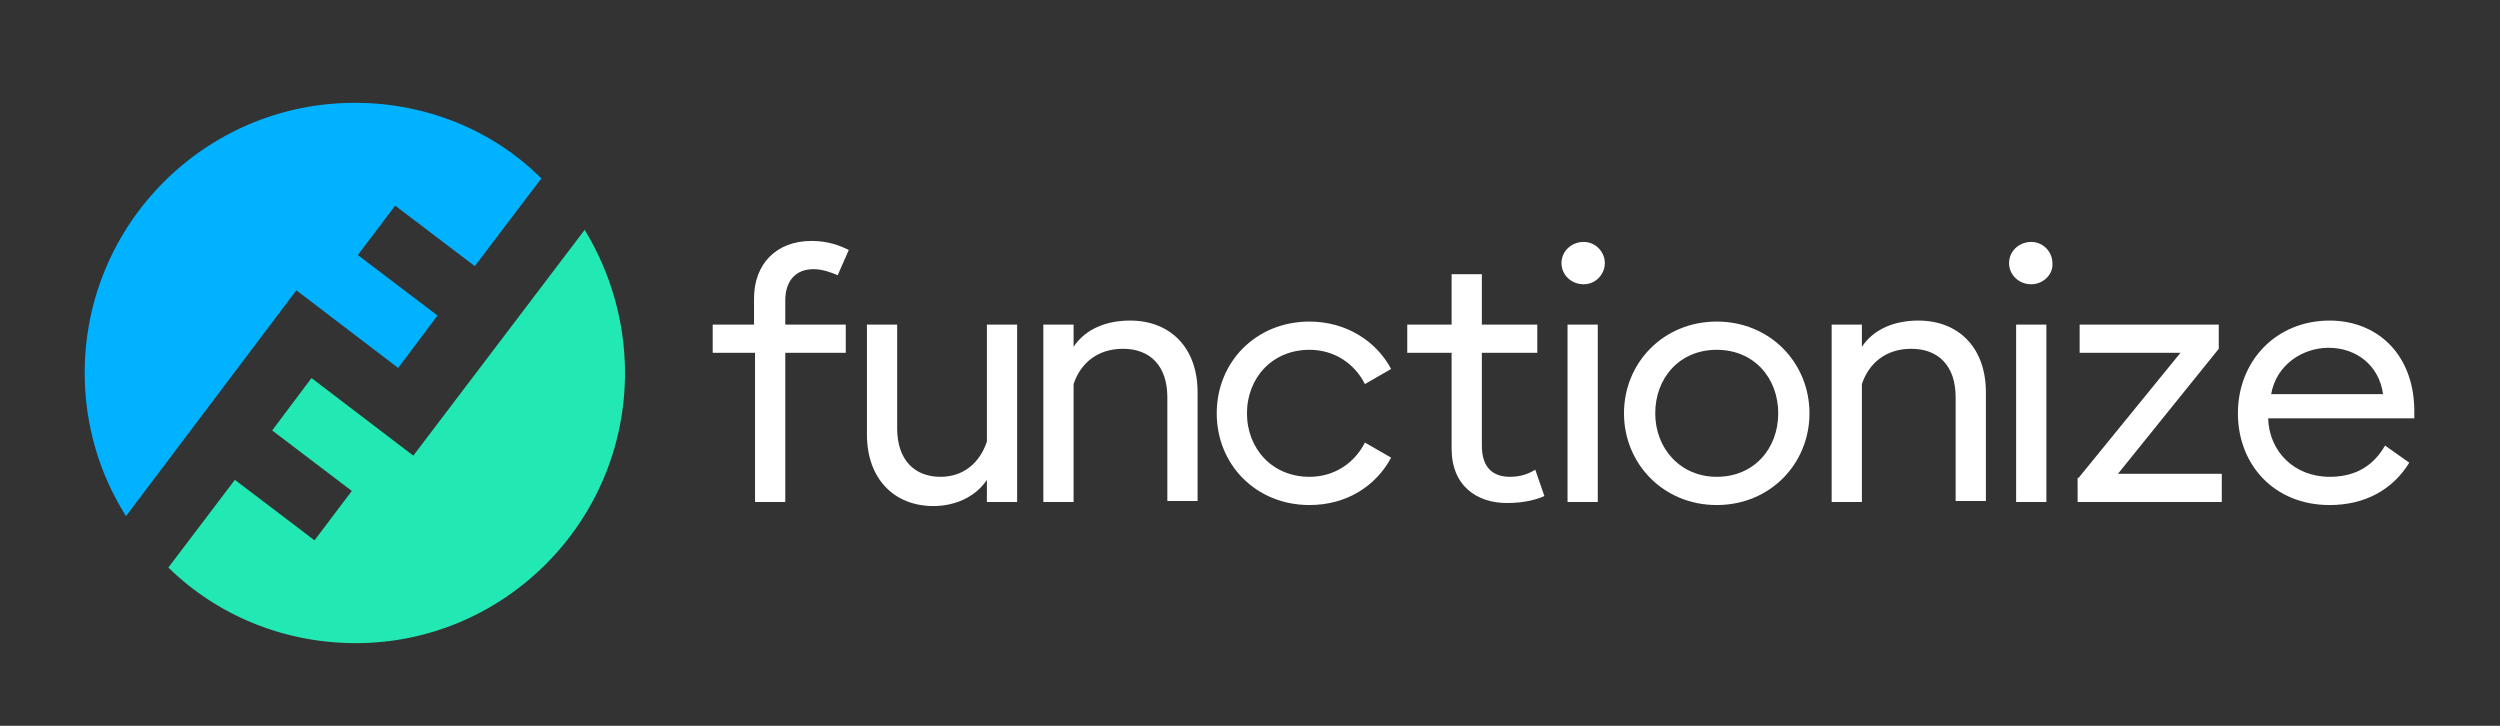 <?xml version="1.0" encoding="utf-8"?>
<!-- Generator: Adobe Illustrator 23.0.2, SVG Export Plug-In . SVG Version: 6.00 Build 0)  -->
<svg version="1.1" id="Layer_1" xmlns="http://www.w3.org/2000/svg" xmlns:xlink="http://www.w3.org/1999/xlink" x="0px" y="0px"
	 viewBox="0 0 248 72" style="enable-background:new 0 0 248 72;" xml:space="preserve">
<rect x="0" y="0" width="248" height="72" fill="#333333" stroke="none"/>
<style type="text/css">
	.st0{fill:#FFFFFF;}
	.st1{fill:#00B2FF;}
	.st2{fill:#22E8B3;}
</style>
<g>
	<path class="st0" d="M74.8,35h-4.1v-2.8h4.1v-2.6c0-3.4,2.2-5.7,5.7-5.7c1.7,0,2.9,0.5,3.7,0.9l-1.1,2.5c-0.5-0.2-1.4-0.6-2.4-0.6
		c-1.8,0-2.8,1.2-2.8,3.1v2.4h6V35h-6v14.8h-3V35z"/>
	<path class="st0" d="M100.9,49.8h-3v-2.2c-1.2,1.8-3.3,2.6-5.3,2.6c-3.9,0-6.6-2.7-6.6-7.1V32.2h3v10.3c0,3.1,1.7,4.8,4.3,4.8
		c2.3,0,3.9-1.4,4.6-3.5V32.2h3V49.8z"/>
	<path class="st0" d="M103.5,32.2h3v2.2c1.2-1.8,3.3-2.6,5.6-2.6c4,0,6.7,2.7,6.7,7.1v10.8h-3V39.4c0-3.1-1.7-4.8-4.4-4.8
		c-2.5,0-4.2,1.4-4.9,3.5v11.7h-3V32.2z"/>
	<path class="st0" d="M129.9,50.1c-5.3,0-9.2-4-9.2-9.1s3.9-9.1,9.2-9.1c3.6,0,6.6,1.9,8.1,4.7l-2.6,1.5c-1-2-3-3.4-5.5-3.4
		c-3.7,0-6.2,2.8-6.2,6.3c0,3.5,2.5,6.3,6.2,6.3c2.5,0,4.5-1.4,5.5-3.4l2.6,1.5C136.5,48.2,133.6,50.1,129.9,50.1z"/>
	<path class="st0" d="M149.5,49.9c-3,0-5.5-1.7-5.5-5.4V35h-4.4v-2.8h4.4v-5h3v5h5.5V35H147v9.2c0,2.3,1.2,3.1,2.8,3.1
		c1.2,0,2-0.4,2.5-0.7l0.9,2.6C152.6,49.5,151.3,49.9,149.5,49.9z"/>
	<path class="st0" d="M157.1,28.2c-1.2,0-2.2-0.9-2.2-2.1c0-1.2,1-2.1,2.2-2.1c1.2,0,2.1,1,2.1,2.1
		C159.2,27.2,158.3,28.2,157.1,28.2z M155.5,32.2h3v17.6h-3V32.2z"/>
	<path class="st0" d="M170.3,50.1c-5.3,0-9.2-4.1-9.2-9.1s3.9-9.1,9.2-9.1c5.3,0,9.2,4.1,9.2,9.1S175.6,50.1,170.3,50.1z
		 M170.3,47.3c3.7,0,6.1-2.8,6.1-6.3c0-3.5-2.4-6.3-6.1-6.3c-3.7,0-6.1,2.8-6.1,6.3C164.2,44.5,166.7,47.3,170.3,47.3z"/>
	<path class="st0" d="M181.7,32.2h3v2.2c1.2-1.8,3.3-2.6,5.6-2.6c4,0,6.7,2.7,6.7,7.1v10.8h-3V39.4c0-3.1-1.7-4.8-4.4-4.8
		c-2.5,0-4.2,1.4-4.9,3.5v11.7h-3V32.2z"/>
	<path class="st0" d="M201.5,28.2c-1.2,0-2.2-0.9-2.2-2.1c0-1.2,1-2.1,2.2-2.1c1.2,0,2.1,1,2.1,2.1
		C203.7,27.2,202.7,28.2,201.5,28.2z M200,32.2h3v17.6h-3V32.2z"/>
	<path class="st0" d="M206.2,47.4L216.3,35h-10v-2.8h13.8v2.4l-10,12.4h10.3v2.8h-14.3V47.4z"/>
	<path class="st0" d="M231.1,31.8c4.6,0,8.3,3.2,8.4,8.8c0,0.3,0,0.5,0,0.9H225c0.1,3.3,2.6,5.8,6.1,5.8c2.7,0,4.4-1.2,5.5-3.1
		l2.4,1.7c-1.6,2.6-4.3,4.2-7.9,4.2c-5.5,0-9.1-4-9.1-9.1C222,35.8,225.8,31.8,231.1,31.8z M225.3,39.1h11.1
		c-0.4-2.9-2.7-4.6-5.4-4.6C228.4,34.5,225.8,36.2,225.3,39.1z"/>
	<path class="st1" d="M29.4,28.8l10.1,7.7l3.9-5.2l-7.9-6l3.7-4.9l7.9,6l6.6-8.7C49,13,42.4,10.2,35.2,10.2
		c-14.8,0-26.8,12-26.8,26.8c0,5.2,1.5,10.1,4.1,14.2L29.4,28.8z"/>
	<path class="st2" d="M58,22.8L41,45.2l-10.1-7.7l-3.9,5.2l7.9,6l-3.7,4.9l-7.9-6l-6.6,8.7c4.8,4.7,11.4,7.5,18.6,7.5
		C50,63.8,62,51.8,62,37C62,31.8,60.5,26.9,58,22.8z"/>
</g>
</svg>
